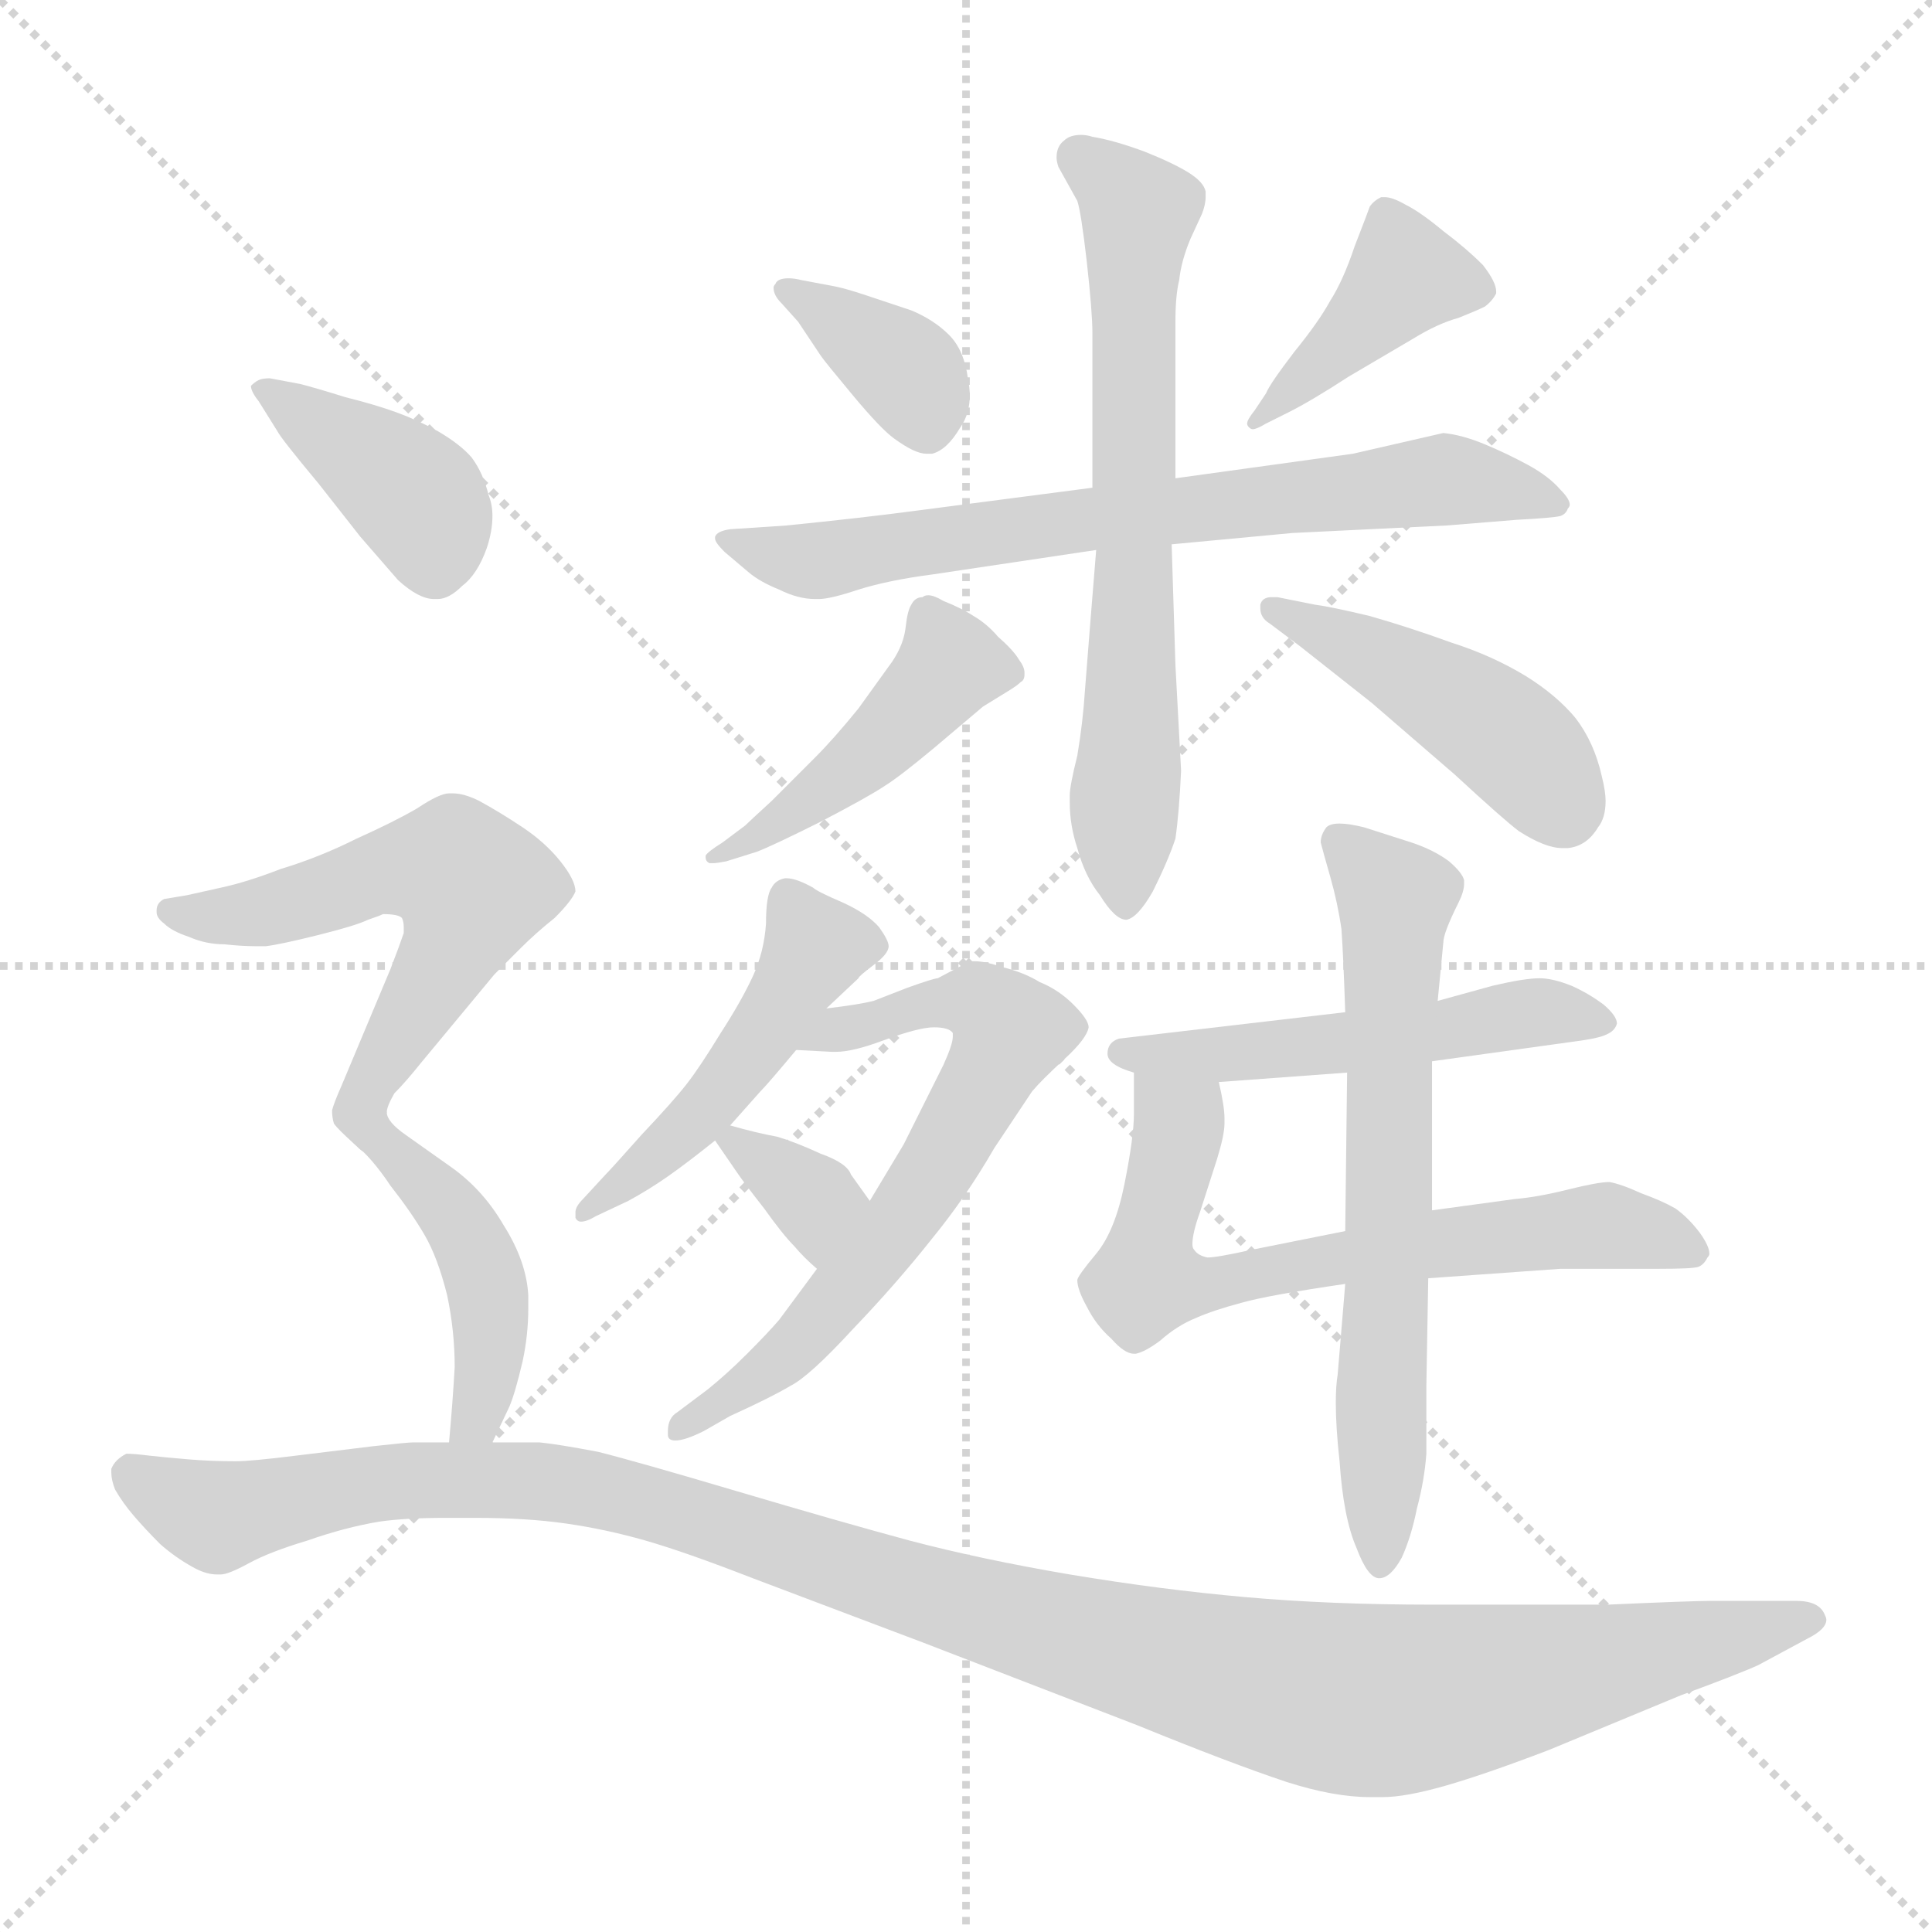 <svg xmlns="http://www.w3.org/2000/svg" version="1.1" viewBox="0 0 1024 1024">
  <g stroke="lightgray" stroke-dasharray="1,1" stroke-width="1" transform="scale(4, 4)">
    <line x1="0" y1="0" x2="256" y2="256" />
    <line x1="256" y1="0" x2="0" y2="256" />
    <line x1="128" y1="0" x2="128" y2="256" />
    <line x1="0" y1="128" x2="256" y2="128" />
  </g>
  <g transform="scale(1.0, -1.0) translate(0.0, -802.50)">
    <style type="text/css">
      
        @keyframes keyframes0 {
          from {
            stroke: blue;
            stroke-dashoffset: 367;
            stroke-width: 128;
          }
          54% {
            animation-timing-function: step-end;
            stroke: blue;
            stroke-dashoffset: 0;
            stroke-width: 128;
          }
          to {
            stroke: black;
            stroke-width: 1024;
          }
        }
        #make-me-a-hanzi-animation-0 {
          animation: keyframes0 0.549s both;
          animation-delay: 0s;
          animation-timing-function: linear;
        }
      
        @keyframes keyframes1 {
          from {
            stroke: blue;
            stroke-dashoffset: 408;
            stroke-width: 128;
          }
          57% {
            animation-timing-function: step-end;
            stroke: blue;
            stroke-dashoffset: 0;
            stroke-width: 128;
          }
          to {
            stroke: black;
            stroke-width: 1024;
          }
        }
        #make-me-a-hanzi-animation-1 {
          animation: keyframes1 0.582s both;
          animation-delay: 0.549s;
          animation-timing-function: linear;
        }
      
        @keyframes keyframes2 {
          from {
            stroke: blue;
            stroke-dashoffset: 703;
            stroke-width: 128;
          }
          70% {
            animation-timing-function: step-end;
            stroke: blue;
            stroke-dashoffset: 0;
            stroke-width: 128;
          }
          to {
            stroke: black;
            stroke-width: 1024;
          }
        }
        #make-me-a-hanzi-animation-2 {
          animation: keyframes2 0.822s both;
          animation-delay: 1.131s;
          animation-timing-function: linear;
        }
      
        @keyframes keyframes3 {
          from {
            stroke: blue;
            stroke-dashoffset: 665;
            stroke-width: 128;
          }
          68% {
            animation-timing-function: step-end;
            stroke: blue;
            stroke-dashoffset: 0;
            stroke-width: 128;
          }
          to {
            stroke: black;
            stroke-width: 1024;
          }
        }
        #make-me-a-hanzi-animation-3 {
          animation: keyframes3 0.791s both;
          animation-delay: 1.953s;
          animation-timing-function: linear;
        }
      
        @keyframes keyframes4 {
          from {
            stroke: blue;
            stroke-dashoffset: 453;
            stroke-width: 128;
          }
          60% {
            animation-timing-function: step-end;
            stroke: blue;
            stroke-dashoffset: 0;
            stroke-width: 128;
          }
          to {
            stroke: black;
            stroke-width: 1024;
          }
        }
        #make-me-a-hanzi-animation-4 {
          animation: keyframes4 0.619s both;
          animation-delay: 2.744s;
          animation-timing-function: linear;
        }
      
        @keyframes keyframes5 {
          from {
            stroke: blue;
            stroke-dashoffset: 451;
            stroke-width: 128;
          }
          59% {
            animation-timing-function: step-end;
            stroke: blue;
            stroke-dashoffset: 0;
            stroke-width: 128;
          }
          to {
            stroke: black;
            stroke-width: 1024;
          }
        }
        #make-me-a-hanzi-animation-5 {
          animation: keyframes5 0.617s both;
          animation-delay: 3.363s;
          animation-timing-function: linear;
        }
      
        @keyframes keyframes6 {
          from {
            stroke: blue;
            stroke-dashoffset: 479;
            stroke-width: 128;
          }
          61% {
            animation-timing-function: step-end;
            stroke: blue;
            stroke-dashoffset: 0;
            stroke-width: 128;
          }
          to {
            stroke: black;
            stroke-width: 1024;
          }
        }
        #make-me-a-hanzi-animation-6 {
          animation: keyframes6 0.64s both;
          animation-delay: 3.98s;
          animation-timing-function: linear;
        }
      
        @keyframes keyframes7 {
          from {
            stroke: blue;
            stroke-dashoffset: 654;
            stroke-width: 128;
          }
          68% {
            animation-timing-function: step-end;
            stroke: blue;
            stroke-dashoffset: 0;
            stroke-width: 128;
          }
          to {
            stroke: black;
            stroke-width: 1024;
          }
        }
        #make-me-a-hanzi-animation-7 {
          animation: keyframes7 0.782s both;
          animation-delay: 4.619s;
          animation-timing-function: linear;
        }
      
        @keyframes keyframes8 {
          from {
            stroke: blue;
            stroke-dashoffset: 339;
            stroke-width: 128;
          }
          52% {
            animation-timing-function: step-end;
            stroke: blue;
            stroke-dashoffset: 0;
            stroke-width: 128;
          }
          to {
            stroke: black;
            stroke-width: 1024;
          }
        }
        #make-me-a-hanzi-animation-8 {
          animation: keyframes8 0.526s both;
          animation-delay: 5.402s;
          animation-timing-function: linear;
        }
      
        @keyframes keyframes9 {
          from {
            stroke: blue;
            stroke-dashoffset: 513;
            stroke-width: 128;
          }
          63% {
            animation-timing-function: step-end;
            stroke: blue;
            stroke-dashoffset: 0;
            stroke-width: 128;
          }
          to {
            stroke: black;
            stroke-width: 1024;
          }
        }
        #make-me-a-hanzi-animation-9 {
          animation: keyframes9 0.667s both;
          animation-delay: 5.928s;
          animation-timing-function: linear;
        }
      
        @keyframes keyframes10 {
          from {
            stroke: blue;
            stroke-dashoffset: 663;
            stroke-width: 128;
          }
          68% {
            animation-timing-function: step-end;
            stroke: blue;
            stroke-dashoffset: 0;
            stroke-width: 128;
          }
          to {
            stroke: black;
            stroke-width: 1024;
          }
        }
        #make-me-a-hanzi-animation-10 {
          animation: keyframes10 0.79s both;
          animation-delay: 6.595s;
          animation-timing-function: linear;
        }
      
        @keyframes keyframes11 {
          from {
            stroke: blue;
            stroke-dashoffset: 653;
            stroke-width: 128;
          }
          68% {
            animation-timing-function: step-end;
            stroke: blue;
            stroke-dashoffset: 0;
            stroke-width: 128;
          }
          to {
            stroke: black;
            stroke-width: 1024;
          }
        }
        #make-me-a-hanzi-animation-11 {
          animation: keyframes11 0.781s both;
          animation-delay: 7.385s;
          animation-timing-function: linear;
        }
      
        @keyframes keyframes12 {
          from {
            stroke: blue;
            stroke-dashoffset: 395;
            stroke-width: 128;
          }
          56% {
            animation-timing-function: step-end;
            stroke: blue;
            stroke-dashoffset: 0;
            stroke-width: 128;
          }
          to {
            stroke: black;
            stroke-width: 1024;
          }
        }
        #make-me-a-hanzi-animation-12 {
          animation: keyframes12 0.571s both;
          animation-delay: 8.166s;
          animation-timing-function: linear;
        }
      
        @keyframes keyframes13 {
          from {
            stroke: blue;
            stroke-dashoffset: 566;
            stroke-width: 128;
          }
          65% {
            animation-timing-function: step-end;
            stroke: blue;
            stroke-dashoffset: 0;
            stroke-width: 128;
          }
          to {
            stroke: black;
            stroke-width: 1024;
          }
        }
        #make-me-a-hanzi-animation-13 {
          animation: keyframes13 0.711s both;
          animation-delay: 8.737s;
          animation-timing-function: linear;
        }
      
        @keyframes keyframes14 {
          from {
            stroke: blue;
            stroke-dashoffset: 440;
            stroke-width: 128;
          }
          59% {
            animation-timing-function: step-end;
            stroke: blue;
            stroke-dashoffset: 0;
            stroke-width: 128;
          }
          to {
            stroke: black;
            stroke-width: 1024;
          }
        }
        #make-me-a-hanzi-animation-14 {
          animation: keyframes14 0.608s both;
          animation-delay: 9.448s;
          animation-timing-function: linear;
        }
      
        @keyframes keyframes15 {
          from {
            stroke: blue;
            stroke-dashoffset: 1174;
            stroke-width: 128;
          }
          79% {
            animation-timing-function: step-end;
            stroke: blue;
            stroke-dashoffset: 0;
            stroke-width: 128;
          }
          to {
            stroke: black;
            stroke-width: 1024;
          }
        }
        #make-me-a-hanzi-animation-15 {
          animation: keyframes15 1.205s both;
          animation-delay: 10.056s;
          animation-timing-function: linear;
        }
      
    </style>
    
      <path d="M 423 632 L 435 614 Q 437 611 452 593 Q 467 575 474 570 Q 485 562 491 562 L 494 562 Q 502 564 509 576 Q 514 583 514 593 Q 514 597 513 602 Q 511 617 503 625 Q 495 633 483 638 L 459 646 Q 447 650 441 651 L 425 654 Q 421 655 418 655 Q 412 655 411 652 Q 410 651 410 650 Q 410 646 414 642 L 423 632 Z" fill="lightgray" />
    
      <path d="M 665 585 Q 661 580 661 578 Q 661 577 662 576 Q 663 575 664 575 Q 666 575 671 578 L 683 584 Q 695 590 715 603 L 749 623 Q 762 631 773 634 Q 783 638 787 640 Q 791 643 793 647 L 793 648 Q 793 653 786 662 Q 777 671 765 680 Q 753 690 745 694 Q 738 698 734 698 L 732 698 Q 728 696 726 693 Q 725 690 718 672 Q 712 654 705 643 Q 699 632 686 616 Q 673 599 671 594 L 665 585 Z" fill="lightgray" />
    
      <path d="M 579 544 L 487 532 Q 457 528 417 524 L 387 522 Q 380 521 379 518 L 379 517 Q 379 515 384 510 L 397 499 Q 403 494 413 490 Q 423 485 432 485 L 434 485 Q 440 485 455 490 Q 471 495 494 498 L 581 511 L 621 514 L 685 520 L 767 524 L 804 527 Q 823 528 827 529 Q 830 530 831 533 Q 832 534 832 535 Q 832 538 827 543 Q 821 550 810 556 Q 799 562 787 567 Q 775 572 765 573 L 717 562 L 623 549 L 579 544 Z" fill="lightgray" />
    
      <path d="M 623 549 L 623 632 Q 623 646 625 654 Q 626 664 631 676 L 637 689 Q 639 694 639 698 L 639 701 Q 638 706 630 711 Q 622 716 607 722 Q 591 728 579 730 Q 576 731 573 731 Q 567 731 564 728 Q 560 725 560 719 Q 560 717 561 714 L 571 696 Q 573 690 576 664 Q 579 637 579 626 L 579 544 L 581 511 L 578 474 L 575 436 Q 574 420 571 402 Q 567 386 567 381 L 567 377 Q 567 365 571 353 Q 575 338 583 328 Q 591 315 597 315 Q 603 316 611 330 Q 619 346 623 358 Q 625 372 626 394 L 623 450 L 621 514 L 623 549 Z" fill="lightgray" />
    
      <path d="M 383 356 Q 375 351 374 349 L 374 348 Q 374 346 376 345 L 378 345 Q 380 345 385 346 L 401 351 Q 409 354 435 367 Q 460 380 469 386 Q 477 391 495 406 L 521 428 L 534 436 Q 539 439 541 441 Q 543 442 543 445 L 543 446 Q 543 449 540 453 Q 537 458 529 465 Q 523 472 516 476 Q 510 480 500 484 Q 495 487 492 487 Q 490 487 489 486 Q 485 486 483 482 Q 481 479 480 470 Q 479 461 473 452 L 455 427 Q 442 411 432 401 L 409 378 Q 397 367 395 365 L 383 356 Z" fill="lightgray" />
    
      <path d="M 673 472 L 689 460 L 727 430 L 771 392 Q 797 368 805 362 Q 819 353 828 353 L 831 353 Q 841 354 847 364 Q 851 369 851 378 Q 851 383 849 391 Q 845 409 835 422 Q 825 434 809 444 Q 791 455 769 462 Q 747 470 726 476 Q 705 481 697 482 L 677 486 L 674 486 Q 669 486 668 482 L 668 480 Q 668 475 673 472 Z" fill="lightgray" />
    
      <path d="M 438 268 L 455 284 Q 455 285 463 291 Q 471 297 471 301 Q 471 304 466 311 Q 460 318 447 324 Q 433 330 431 332 Q 422 337 417 337 L 416 337 Q 411 336 409 332 Q 406 328 406 313 Q 405 298 399 285 Q 393 272 382 255 Q 371 237 364 228 Q 357 219 340 201 Q 324 183 321 180 L 309 167 Q 305 163 305 160 L 305 157 Q 306 155 308 155 Q 311 155 316 158 L 333 166 Q 344 172 354 179 Q 364 186 379 198 L 387 206 L 403 224 Q 407 228 422 246 L 438 268 Z" fill="lightgray" />
    
      <path d="M 433 130 L 413 103 Q 407 96 396 85 Q 385 74 375 66 L 359 54 Q 354 51 354 44 L 354 42 Q 354 39 358 39 Q 363 39 373 44 L 387 52 Q 409 62 419 68 Q 429 73 452 98 Q 475 122 494 146 Q 512 168 527 194 L 547 224 Q 552 230 564 241 Q 576 252 577 258 Q 577 262 569 270 Q 561 278 551 282 Q 543 287 531 290 Q 522 293 517 293 L 514 293 L 497 284 Q 495 284 481 279 L 463 272 Q 455 270 438 268 C 408 264 392 248 422 246 L 441 245 L 443 245 Q 452 245 468 251 Q 487 258 495 258 Q 503 258 505 255 L 505 253 Q 505 249 500 238 L 479 196 L 461 166 L 433 130 Z" fill="lightgray" />
    
      <path d="M 379 198 L 390 182 Q 394 176 405 162 Q 415 148 421 142 Q 426 136 433 130 C 456 110 478 142 461 166 L 451 180 Q 449 186 435 191 Q 422 197 412 200 Q 401 202 387 206 C 370 211 370 211 379 198 Z" fill="lightgray" />
    
      <path d="M 713 266 L 593 252 Q 587 250 587 244 Q 587 238 601 234 L 646 229 L 714 234 L 759 240 L 831 250 Q 847 252 851 254 Q 856 256 857 260 Q 857 264 850 270 Q 842 276 833 280 Q 823 284 816 284 Q 808 284 791 280 L 762 272 L 713 266 Z" fill="lightgray" />
    
      <path d="M 601 234 L 601 212 Q 601 200 596 175 Q 591 150 581 138 Q 571 126 571 124 Q 571 119 576 110 Q 581 100 589 93 Q 596 85 601 85 L 602 85 Q 607 86 615 92 Q 624 100 634 104 Q 643 108 658 112 Q 672 116 713 122 L 757 125 L 827 130 L 879 130 Q 897 130 900 131 Q 903 132 905 136 Q 906 137 906 138 Q 906 142 901 149 Q 895 157 888 162 Q 881 166 870 170 Q 859 175 853 176 Q 847 176 831 172 Q 815 168 803 167 L 759 161 L 713 150 L 663 140 Q 645 136 640 136 Q 635 137 633 140 Q 632 141 632 143 Q 632 149 636 160 L 645 188 Q 649 201 649 207 L 649 210 Q 649 216 646 229 C 640 258 601 264 601 234 Z" fill="lightgray" />
    
      <path d="M 762 272 L 765 303 Q 765 308 773 324 Q 776 330 776 334 L 776 336 Q 775 340 768 346 Q 760 352 748 356 L 723 364 Q 715 366 710 366 Q 705 366 703 364 Q 700 360 700 356 Q 701 352 705 338 Q 709 324 711 310 Q 712 296 713 266 L 714 234 L 713 150 L 713 122 L 709 74 Q 708 68 708 59 Q 708 46 710 28 Q 712 -2 719 -18 Q 725 -34 731 -34 Q 737 -34 743 -23 Q 748 -12 751 3 Q 755 18 756 32 L 756 68 L 757 125 L 759 161 L 759 240 L 762 272 Z" fill="lightgray" />
    
      <path d="M 147 574 Q 149 570 169 546 L 191 518 L 211 495 Q 222 485 230 485 L 232 485 Q 238 485 245 492 Q 253 498 258 512 Q 261 521 261 529 Q 261 535 259 540 Q 256 552 250 560 Q 244 567 232 574 Q 221 580 210 584 Q 199 588 183 592 Q 167 597 159 599 L 143 602 Q 139 602 137 601 Q 135 600 133 598 Q 133 595 137 590 L 147 574 Z" fill="lightgray" />
    
      <path d="M 205 213 Q 205 216 209 223 Q 215 229 223 239 L 262 286 L 276 300 Q 284 308 294 316 Q 303 325 305 330 Q 305 336 297 346 Q 289 356 277 364 Q 265 372 254 378 Q 246 382 240 382 L 238 382 Q 233 382 221 374 Q 209 367 189 358 Q 169 348 149 342 Q 131 335 117 332 L 99 328 L 87 326 Q 83 324 83 320 L 83 319 Q 83 316 87 313 Q 91 309 100 306 Q 109 302 119 302 Q 128 301 135 301 L 141 301 Q 149 302 169 307 Q 189 312 195 315 Q 201 317 203 318 Q 211 318 213 316 Q 214 314 214 311 L 214 308 Q 212 302 207 289 L 181 227 Q 177 218 176 214 Q 176 210 177 207 Q 179 204 188 196 C 195 189 195 189 205 213 Z" fill="lightgray" />
    
      <path d="M 261 38 L 270 57 Q 273 64 277 81 Q 280 95 280 109 L 280 116 Q 279 134 267 153 Q 256 172 239 184 L 215 201 Q 205 208 205 213 C 192 240 166 216 188 196 Q 197 189 207 174 Q 218 160 225 148 Q 232 136 237 116 Q 241 97 241 78 Q 240 60 238 38 C 235 8 248 11 261 38 Z" fill="lightgray" />
    
      <path d="M 238 38 L 219 38 Q 216 38 198 36 L 157 31 Q 133 28 125 28 Q 112 28 100 29 Q 88 30 79 31 Q 71 32 67 32 Q 61 29 59 24 L 59 22 Q 59 18 61 13 Q 65 6 71 -1 Q 77 -8 85 -16 Q 93 -23 102 -28 Q 109 -32 115 -32 L 117 -32 Q 121 -32 132 -26 Q 143 -20 163 -14 Q 183 -7 201 -4 Q 215 -2 236 -2 L 252 -2 Q 279 -2 300 -5 Q 321 -8 342 -14 Q 363 -20 399 -34 L 489 -68 L 603 -112 Q 652 -132 682 -142 Q 707 -150 726 -150 L 733 -150 Q 745 -150 766 -144 Q 787 -138 821 -125 L 891 -96 Q 921 -85 932 -80 L 958 -66 Q 968 -61 968 -56 Q 968 -55 967 -53 Q 964 -46 952 -46 L 907 -46 Q 897 -46 852 -48 L 759 -48 Q 705 -48 660 -44 Q 615 -40 567 -32 Q 520 -24 482 -14 Q 445 -4 391 12 Q 337 28 317 33 Q 296 37 286 38 L 261 38 L 238 38 Z" fill="lightgray" />
    
    
      <clipPath id="make-me-a-hanzi-clip-0">
        <path d="M 423 632 L 435 614 Q 437 611 452 593 Q 467 575 474 570 Q 485 562 491 562 L 494 562 Q 502 564 509 576 Q 514 583 514 593 Q 514 597 513 602 Q 511 617 503 625 Q 495 633 483 638 L 459 646 Q 447 650 441 651 L 425 654 Q 421 655 418 655 Q 412 655 411 652 Q 410 651 410 650 Q 410 646 414 642 L 423 632 Z" />
      </clipPath>
      <path clip-path="url(#make-me-a-hanzi-clip-0)" d="M 416 648 L 475 610 L 487 595 L 493 574" fill="none" id="make-me-a-hanzi-animation-0" stroke-dasharray="239 478" stroke-linecap="round" />
    
      <clipPath id="make-me-a-hanzi-clip-1">
        <path d="M 665 585 Q 661 580 661 578 Q 661 577 662 576 Q 663 575 664 575 Q 666 575 671 578 L 683 584 Q 695 590 715 603 L 749 623 Q 762 631 773 634 Q 783 638 787 640 Q 791 643 793 647 L 793 648 Q 793 653 786 662 Q 777 671 765 680 Q 753 690 745 694 Q 738 698 734 698 L 732 698 Q 728 696 726 693 Q 725 690 718 672 Q 712 654 705 643 Q 699 632 686 616 Q 673 599 671 594 L 665 585 Z" />
      </clipPath>
      <path clip-path="url(#make-me-a-hanzi-clip-1)" d="M 785 648 L 745 656 L 665 579" fill="none" id="make-me-a-hanzi-animation-1" stroke-dasharray="280 560" stroke-linecap="round" />
    
      <clipPath id="make-me-a-hanzi-clip-2">
        <path d="M 579 544 L 487 532 Q 457 528 417 524 L 387 522 Q 380 521 379 518 L 379 517 Q 379 515 384 510 L 397 499 Q 403 494 413 490 Q 423 485 432 485 L 434 485 Q 440 485 455 490 Q 471 495 494 498 L 581 511 L 621 514 L 685 520 L 767 524 L 804 527 Q 823 528 827 529 Q 830 530 831 533 Q 832 534 832 535 Q 832 538 827 543 Q 821 550 810 556 Q 799 562 787 567 Q 775 572 765 573 L 717 562 L 623 549 L 579 544 Z" />
      </clipPath>
      <path clip-path="url(#make-me-a-hanzi-clip-2)" d="M 384 518 L 435 505 L 764 548 L 826 537" fill="none" id="make-me-a-hanzi-animation-2" stroke-dasharray="575 1150" stroke-linecap="round" />
    
      <clipPath id="make-me-a-hanzi-clip-3">
        <path d="M 623 549 L 623 632 Q 623 646 625 654 Q 626 664 631 676 L 637 689 Q 639 694 639 698 L 639 701 Q 638 706 630 711 Q 622 716 607 722 Q 591 728 579 730 Q 576 731 573 731 Q 567 731 564 728 Q 560 725 560 719 Q 560 717 561 714 L 571 696 Q 573 690 576 664 Q 579 637 579 626 L 579 544 L 581 511 L 578 474 L 575 436 Q 574 420 571 402 Q 567 386 567 381 L 567 377 Q 567 365 571 353 Q 575 338 583 328 Q 591 315 597 315 Q 603 316 611 330 Q 619 346 623 358 Q 625 372 626 394 L 623 450 L 621 514 L 623 549 Z" />
      </clipPath>
      <path clip-path="url(#make-me-a-hanzi-clip-3)" d="M 572 719 L 603 689 L 597 323" fill="none" id="make-me-a-hanzi-animation-3" stroke-dasharray="537 1074" stroke-linecap="round" />
    
      <clipPath id="make-me-a-hanzi-clip-4">
        <path d="M 383 356 Q 375 351 374 349 L 374 348 Q 374 346 376 345 L 378 345 Q 380 345 385 346 L 401 351 Q 409 354 435 367 Q 460 380 469 386 Q 477 391 495 406 L 521 428 L 534 436 Q 539 439 541 441 Q 543 442 543 445 L 543 446 Q 543 449 540 453 Q 537 458 529 465 Q 523 472 516 476 Q 510 480 500 484 Q 495 487 492 487 Q 490 487 489 486 Q 485 486 483 482 Q 481 479 480 470 Q 479 461 473 452 L 455 427 Q 442 411 432 401 L 409 378 Q 397 367 395 365 L 383 356 Z" />
      </clipPath>
      <path clip-path="url(#make-me-a-hanzi-clip-4)" d="M 537 446 L 504 450 L 448 392 L 377 348" fill="none" id="make-me-a-hanzi-animation-4" stroke-dasharray="325 650" stroke-linecap="round" />
    
      <clipPath id="make-me-a-hanzi-clip-5">
        <path d="M 673 472 L 689 460 L 727 430 L 771 392 Q 797 368 805 362 Q 819 353 828 353 L 831 353 Q 841 354 847 364 Q 851 369 851 378 Q 851 383 849 391 Q 845 409 835 422 Q 825 434 809 444 Q 791 455 769 462 Q 747 470 726 476 Q 705 481 697 482 L 677 486 L 674 486 Q 669 486 668 482 L 668 480 Q 668 475 673 472 Z" />
      </clipPath>
      <path clip-path="url(#make-me-a-hanzi-clip-5)" d="M 673 481 L 778 427 L 811 400 L 830 371" fill="none" id="make-me-a-hanzi-animation-5" stroke-dasharray="323 646" stroke-linecap="round" />
    
      <clipPath id="make-me-a-hanzi-clip-6">
        <path d="M 438 268 L 455 284 Q 455 285 463 291 Q 471 297 471 301 Q 471 304 466 311 Q 460 318 447 324 Q 433 330 431 332 Q 422 337 417 337 L 416 337 Q 411 336 409 332 Q 406 328 406 313 Q 405 298 399 285 Q 393 272 382 255 Q 371 237 364 228 Q 357 219 340 201 Q 324 183 321 180 L 309 167 Q 305 163 305 160 L 305 157 Q 306 155 308 155 Q 311 155 316 158 L 333 166 Q 344 172 354 179 Q 364 186 379 198 L 387 206 L 403 224 Q 407 228 422 246 L 438 268 Z" />
      </clipPath>
      <path clip-path="url(#make-me-a-hanzi-clip-6)" d="M 417 329 L 432 300 L 418 274 L 364 203 L 308 159" fill="none" id="make-me-a-hanzi-animation-6" stroke-dasharray="351 702" stroke-linecap="round" />
    
      <clipPath id="make-me-a-hanzi-clip-7">
        <path d="M 433 130 L 413 103 Q 407 96 396 85 Q 385 74 375 66 L 359 54 Q 354 51 354 44 L 354 42 Q 354 39 358 39 Q 363 39 373 44 L 387 52 Q 409 62 419 68 Q 429 73 452 98 Q 475 122 494 146 Q 512 168 527 194 L 547 224 Q 552 230 564 241 Q 576 252 577 258 Q 577 262 569 270 Q 561 278 551 282 Q 543 287 531 290 Q 522 293 517 293 L 514 293 L 497 284 Q 495 284 481 279 L 463 272 Q 455 270 438 268 C 408 264 392 248 422 246 L 441 245 L 443 245 Q 452 245 468 251 Q 487 258 495 258 Q 503 258 505 255 L 505 253 Q 505 249 500 238 L 479 196 L 461 166 L 433 130 Z" />
      </clipPath>
      <path clip-path="url(#make-me-a-hanzi-clip-7)" d="M 427 251 L 509 272 L 520 271 L 535 254 L 491 175 L 434 101 L 358 43" fill="none" id="make-me-a-hanzi-animation-7" stroke-dasharray="526 1052" stroke-linecap="round" />
    
      <clipPath id="make-me-a-hanzi-clip-8">
        <path d="M 379 198 L 390 182 Q 394 176 405 162 Q 415 148 421 142 Q 426 136 433 130 C 456 110 478 142 461 166 L 451 180 Q 449 186 435 191 Q 422 197 412 200 Q 401 202 387 206 C 370 211 370 211 379 198 Z" />
      </clipPath>
      <path clip-path="url(#make-me-a-hanzi-clip-8)" d="M 387 198 L 431 166 L 435 138" fill="none" id="make-me-a-hanzi-animation-8" stroke-dasharray="211 422" stroke-linecap="round" />
    
      <clipPath id="make-me-a-hanzi-clip-9">
        <path d="M 713 266 L 593 252 Q 587 250 587 244 Q 587 238 601 234 L 646 229 L 714 234 L 759 240 L 831 250 Q 847 252 851 254 Q 856 256 857 260 Q 857 264 850 270 Q 842 276 833 280 Q 823 284 816 284 Q 808 284 791 280 L 762 272 L 713 266 Z" />
      </clipPath>
      <path clip-path="url(#make-me-a-hanzi-clip-9)" d="M 594 245 L 652 243 L 813 266 L 849 262" fill="none" id="make-me-a-hanzi-animation-9" stroke-dasharray="385 770" stroke-linecap="round" />
    
      <clipPath id="make-me-a-hanzi-clip-10">
        <path d="M 601 234 L 601 212 Q 601 200 596 175 Q 591 150 581 138 Q 571 126 571 124 Q 571 119 576 110 Q 581 100 589 93 Q 596 85 601 85 L 602 85 Q 607 86 615 92 Q 624 100 634 104 Q 643 108 658 112 Q 672 116 713 122 L 757 125 L 827 130 L 879 130 Q 897 130 900 131 Q 903 132 905 136 Q 906 137 906 138 Q 906 142 901 149 Q 895 157 888 162 Q 881 166 870 170 Q 859 175 853 176 Q 847 176 831 172 Q 815 168 803 167 L 759 161 L 713 150 L 663 140 Q 645 136 640 136 Q 635 137 633 140 Q 632 141 632 143 Q 632 149 636 160 L 645 188 Q 649 201 649 207 L 649 210 Q 649 216 646 229 C 640 258 601 264 601 234 Z" />
      </clipPath>
      <path clip-path="url(#make-me-a-hanzi-clip-10)" d="M 608 229 L 625 207 L 608 124 L 634 121 L 740 141 L 851 153 L 898 141" fill="none" id="make-me-a-hanzi-animation-10" stroke-dasharray="535 1070" stroke-linecap="round" />
    
      <clipPath id="make-me-a-hanzi-clip-11">
        <path d="M 762 272 L 765 303 Q 765 308 773 324 Q 776 330 776 334 L 776 336 Q 775 340 768 346 Q 760 352 748 356 L 723 364 Q 715 366 710 366 Q 705 366 703 364 Q 700 360 700 356 Q 701 352 705 338 Q 709 324 711 310 Q 712 296 713 266 L 714 234 L 713 150 L 713 122 L 709 74 Q 708 68 708 59 Q 708 46 710 28 Q 712 -2 719 -18 Q 725 -34 731 -34 Q 737 -34 743 -23 Q 748 -12 751 3 Q 755 18 756 32 L 756 68 L 757 125 L 759 161 L 759 240 L 762 272 Z" />
      </clipPath>
      <path clip-path="url(#make-me-a-hanzi-clip-11)" d="M 709 357 L 740 326 L 731 -27" fill="none" id="make-me-a-hanzi-animation-11" stroke-dasharray="525 1050" stroke-linecap="round" />
    
      <clipPath id="make-me-a-hanzi-clip-12">
        <path d="M 147 574 Q 149 570 169 546 L 191 518 L 211 495 Q 222 485 230 485 L 232 485 Q 238 485 245 492 Q 253 498 258 512 Q 261 521 261 529 Q 261 535 259 540 Q 256 552 250 560 Q 244 567 232 574 Q 221 580 210 584 Q 199 588 183 592 Q 167 597 159 599 L 143 602 Q 139 602 137 601 Q 135 600 133 598 Q 133 595 137 590 L 147 574 Z" />
      </clipPath>
      <path clip-path="url(#make-me-a-hanzi-clip-12)" d="M 138 596 L 218 541 L 227 528 L 231 502" fill="none" id="make-me-a-hanzi-animation-12" stroke-dasharray="267 534" stroke-linecap="round" />
    
      <clipPath id="make-me-a-hanzi-clip-13">
        <path d="M 205 213 Q 205 216 209 223 Q 215 229 223 239 L 262 286 L 276 300 Q 284 308 294 316 Q 303 325 305 330 Q 305 336 297 346 Q 289 356 277 364 Q 265 372 254 378 Q 246 382 240 382 L 238 382 Q 233 382 221 374 Q 209 367 189 358 Q 169 348 149 342 Q 131 335 117 332 L 99 328 L 87 326 Q 83 324 83 320 L 83 319 Q 83 316 87 313 Q 91 309 100 306 Q 109 302 119 302 Q 128 301 135 301 L 141 301 Q 149 302 169 307 Q 189 312 195 315 Q 201 317 203 318 Q 211 318 213 316 Q 214 314 214 311 L 214 308 Q 212 302 207 289 L 181 227 Q 177 218 176 214 Q 176 210 177 207 Q 179 204 188 196 C 195 189 195 189 205 213 Z" />
      </clipPath>
      <path clip-path="url(#make-me-a-hanzi-clip-13)" d="M 90 320 L 138 319 L 219 343 L 241 342 L 251 332 L 237 295 L 187 206" fill="none" id="make-me-a-hanzi-animation-13" stroke-dasharray="438 876" stroke-linecap="round" />
    
      <clipPath id="make-me-a-hanzi-clip-14">
        <path d="M 261 38 L 270 57 Q 273 64 277 81 Q 280 95 280 109 L 280 116 Q 279 134 267 153 Q 256 172 239 184 L 215 201 Q 205 208 205 213 C 192 240 166 216 188 196 Q 197 189 207 174 Q 218 160 225 148 Q 232 136 237 116 Q 241 97 241 78 Q 240 60 238 38 C 235 8 248 11 261 38 Z" />
      </clipPath>
      <path clip-path="url(#make-me-a-hanzi-clip-14)" d="M 206 204 L 204 196 L 241 158 L 259 119 L 257 67 L 253 51 L 244 45" fill="none" id="make-me-a-hanzi-animation-14" stroke-dasharray="312 624" stroke-linecap="round" />
    
      <clipPath id="make-me-a-hanzi-clip-15">
        <path d="M 238 38 L 219 38 Q 216 38 198 36 L 157 31 Q 133 28 125 28 Q 112 28 100 29 Q 88 30 79 31 Q 71 32 67 32 Q 61 29 59 24 L 59 22 Q 59 18 61 13 Q 65 6 71 -1 Q 77 -8 85 -16 Q 93 -23 102 -28 Q 109 -32 115 -32 L 117 -32 Q 121 -32 132 -26 Q 143 -20 163 -14 Q 183 -7 201 -4 Q 215 -2 236 -2 L 252 -2 Q 279 -2 300 -5 Q 321 -8 342 -14 Q 363 -20 399 -34 L 489 -68 L 603 -112 Q 652 -132 682 -142 Q 707 -150 726 -150 L 733 -150 Q 745 -150 766 -144 Q 787 -138 821 -125 L 891 -96 Q 921 -85 932 -80 L 958 -66 Q 968 -61 968 -56 Q 968 -55 967 -53 Q 964 -46 952 -46 L 907 -46 Q 897 -46 852 -48 L 759 -48 Q 705 -48 660 -44 Q 615 -40 567 -32 Q 520 -24 482 -14 Q 445 -4 391 12 Q 337 28 317 33 Q 296 37 286 38 L 261 38 L 238 38 Z" />
      </clipPath>
      <path clip-path="url(#make-me-a-hanzi-clip-15)" d="M 68 23 L 113 -1 L 194 16 L 305 16 L 564 -64 L 723 -99 L 959 -57" fill="none" id="make-me-a-hanzi-animation-15" stroke-dasharray="1046 2092" stroke-linecap="round" />
    
  </g>
</svg>